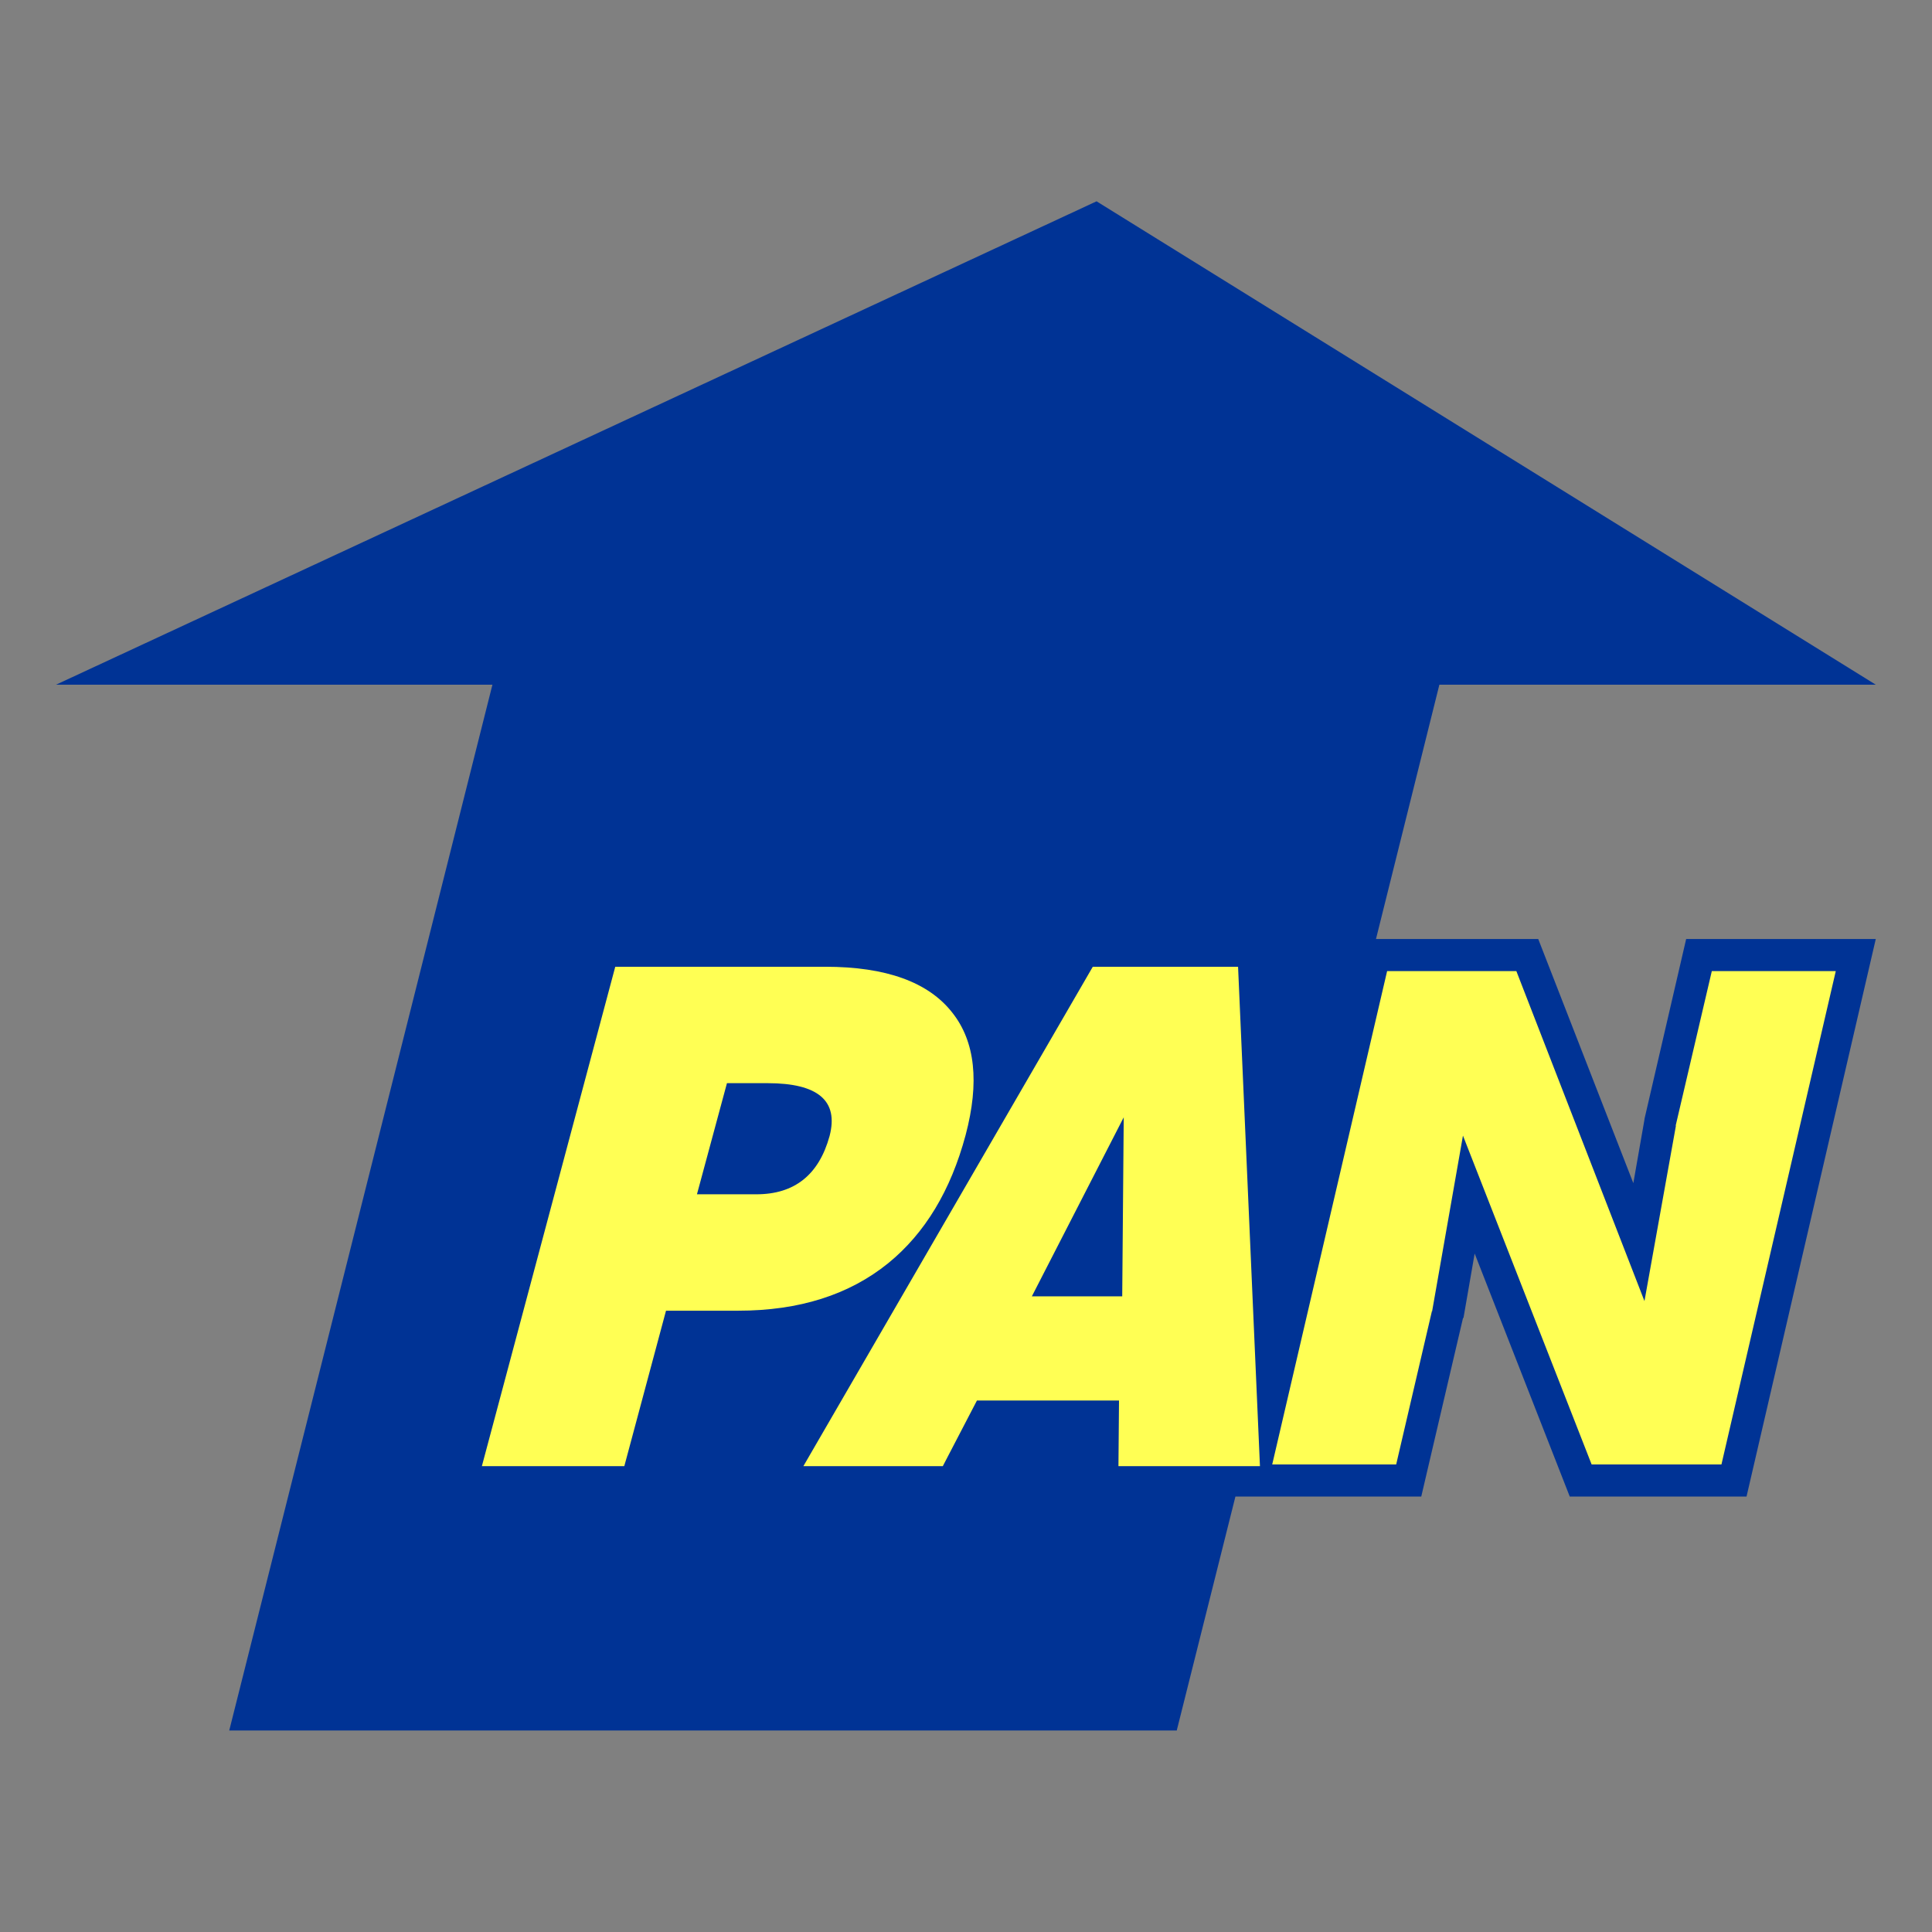 <svg xmlns="http://www.w3.org/2000/svg" xmlns:xlink="http://www.w3.org/1999/xlink" width="100%" height="100%" viewBox="0 0 512 512">
<rect x="0" y="0" width="512" height="512" fill="#808080" stroke="none"/>
<defs>
<g id="l1">
<path fill="#003395" stroke="none" d=" M 435.8 296.55 L 435.8 296.7 432.85 313.55 407.65 248.85 364.65 248.85 381.45 181.45 497.1 181.45 290.6 53.35 14.85 181.45 130.5 181.45 60.75 458.6 311.85 458.6 327.4 396.6 376.65 396.6 387.7 349.35 387.85 349.2 390.8 332.2 416 396.6 462.85 396.6 497.1 248.85 446.85 248.85 435.8 296.55 Z"/>
</g>
<g id="l0">
<path fill="#FFFF54" stroke="none" d=" M 218.7 256.2 L 163.05 256.2 127.7 388.55 165.45 388.55 176.5 347.35 195.6 347.35 Q 219.85 347.35 235.4 334.75 250 322.85 255.9 300.8 261.45 279.85 252.4 268.4 242.9 256.2 218.7 256.2 M 192.65 287.05 L 203.4 287.05 Q 223.5 287.05 219.85 301.05 215.6 316.5 200.45 316.5 L 184.7 316.5 192.65 287.05 M 333.9 388.55 L 328.1 256.2 289.6 256.2 212.9 388.55 249.85 388.55 258.9 371.15 296.55 371.15 296.4 388.55 333.9 388.55 M 297.4 343.55 L 273.45 343.55 297.8 296.1 297.4 343.55 M 401.85 257.35 L 367.6 257.35 337.15 388.1 370 388.1 379.5 347.35 379.5 347.65 387.7 300.95 421.8 388.1 456.2 388.1 486.5 257.35 453.65 257.35 444.05 298.4 444.15 298.25 435.8 344.8 401.85 257.35 Z"/>
</g>
</defs>
<g transform="matrix(1,0,0,1,0,0)">
<use xlink:href="#l1"/>
</g>
<g transform="matrix(1,0,0,1,0,0)">
<use xlink:href="#l0"/>
</g>
</svg> 